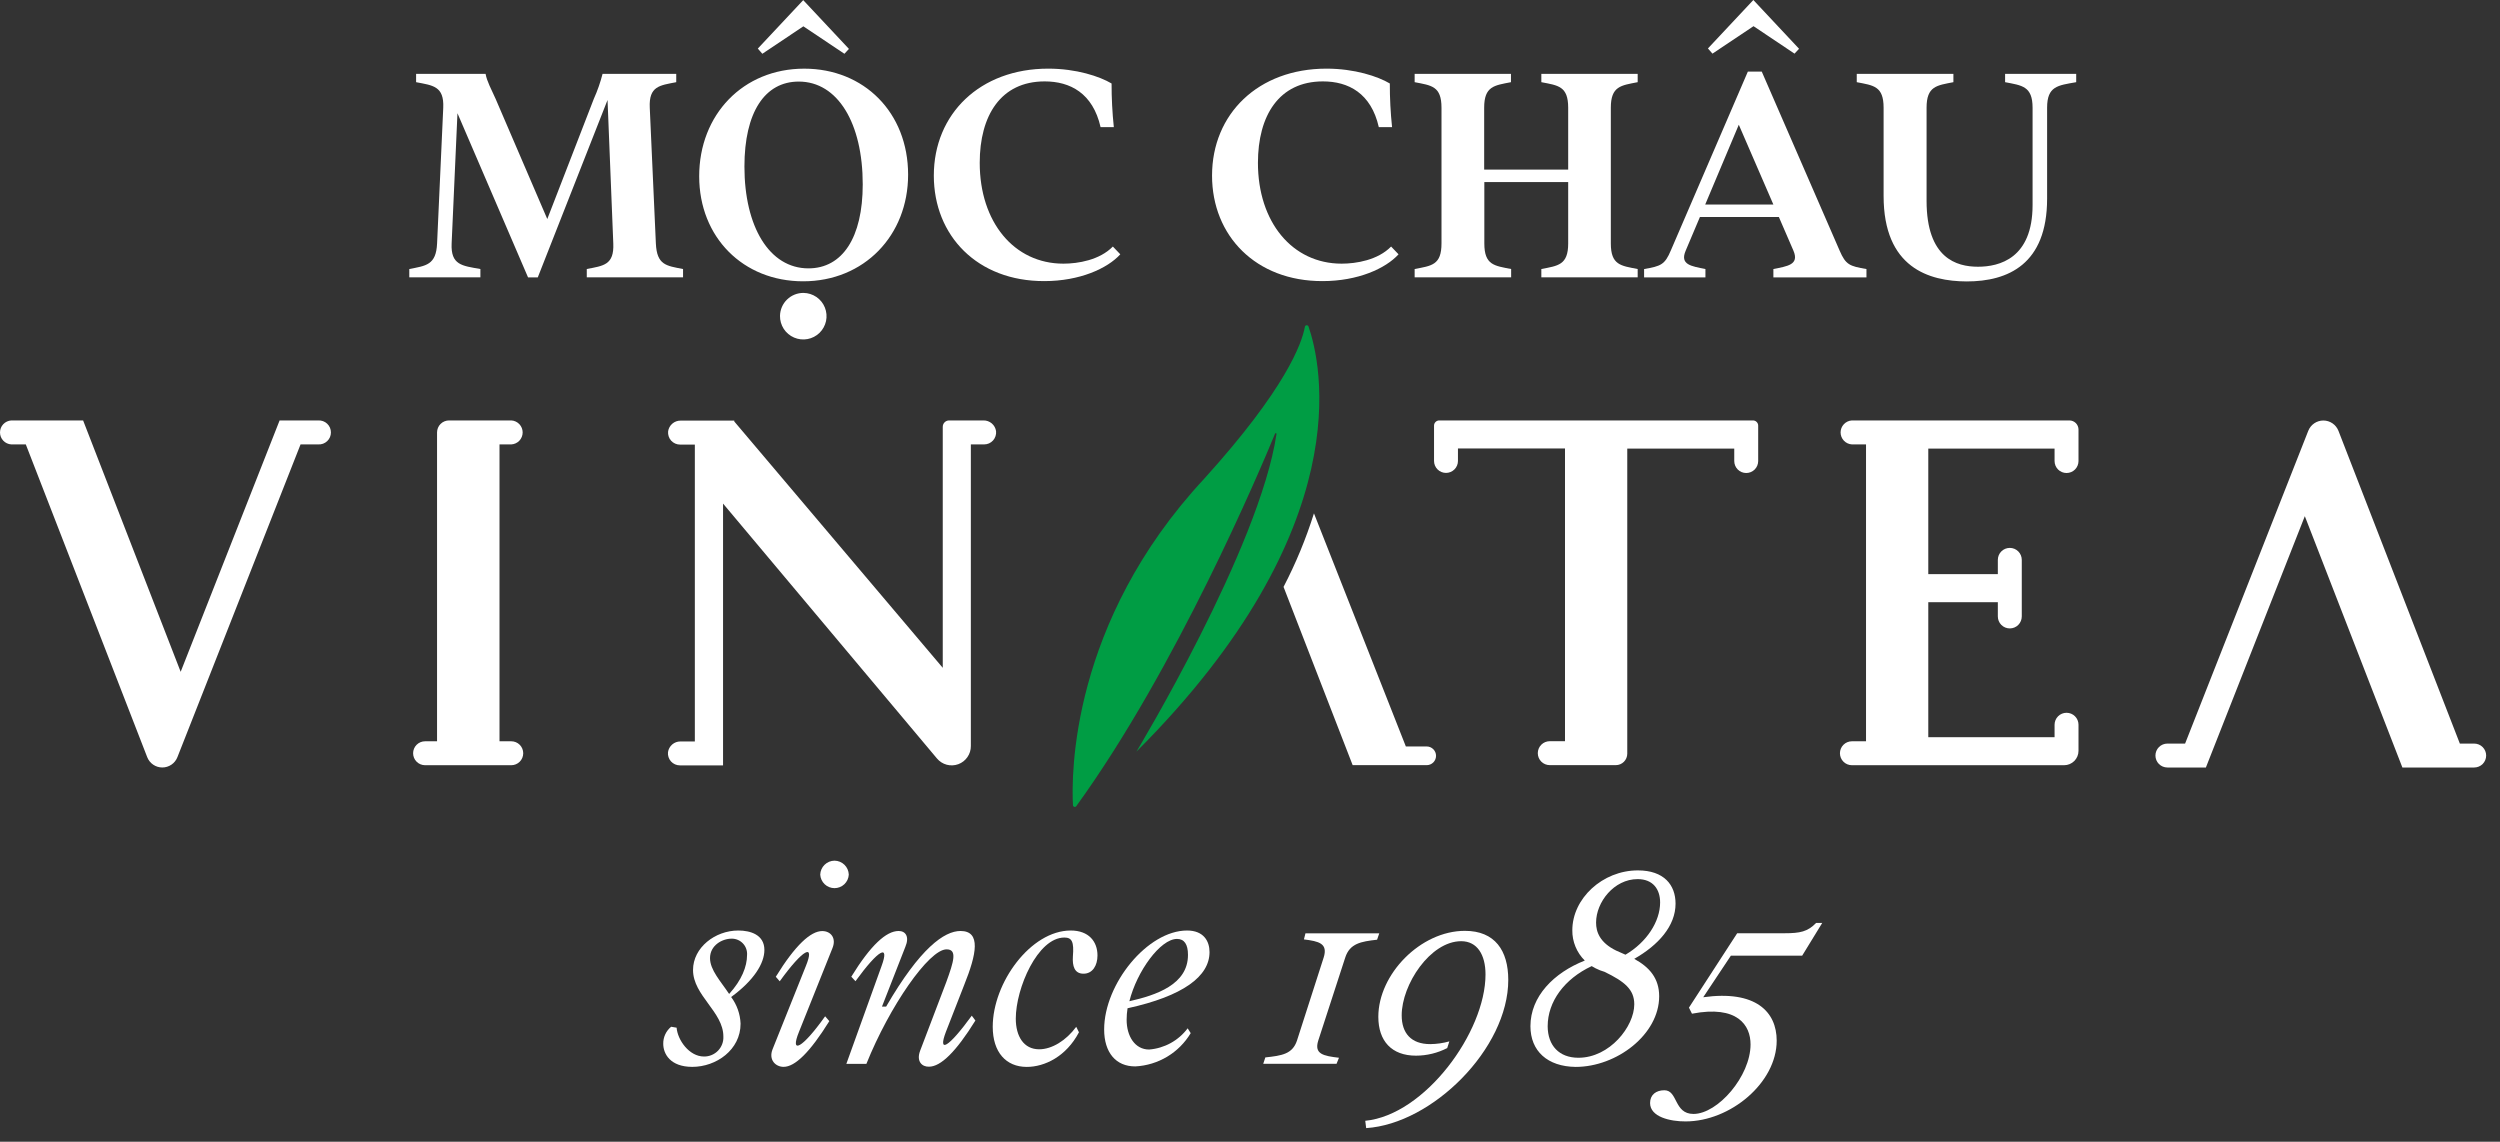 <svg width="127" height="58" viewBox="0 0 127 58" fill="none" xmlns="http://www.w3.org/2000/svg">
<rect x="0" y="0" width="127" height="58" fill="#333333" stroke="none"/>
<path d="M54.675 40.952C54.663 40.968 54.648 40.98 54.63 40.986C54.611 40.993 54.591 40.993 54.573 40.988C54.554 40.983 54.538 40.971 54.526 40.956C54.514 40.941 54.507 40.923 54.506 40.903C54.425 39.404 54.373 31.634 61.166 24.328C65.314 19.747 66.135 17.449 66.289 16.598C66.293 16.578 66.304 16.56 66.319 16.546C66.335 16.533 66.354 16.524 66.374 16.523C66.395 16.521 66.415 16.526 66.432 16.537C66.45 16.548 66.463 16.564 66.471 16.583C67.117 18.436 69.109 26.804 57.731 38.182C57.731 38.182 63.984 27.839 64.847 22.044C64.848 22.035 64.845 22.027 64.84 22.02C64.835 22.013 64.827 22.008 64.819 22.006C64.811 22.003 64.802 22.004 64.794 22.008C64.786 22.011 64.779 22.017 64.775 22.025C64.041 23.815 59.766 33.927 54.675 40.952Z" fill="#009D44"/>
<path d="M16.157 21.358H14.204L9.178 34.128L4.222 21.358H0.574C0.419 21.368 0.273 21.436 0.166 21.549C0.059 21.662 0 21.812 0 21.968C0 22.123 0.059 22.273 0.166 22.386C0.273 22.499 0.419 22.567 0.574 22.576H1.311L7.479 38.465C7.54 38.62 7.645 38.752 7.782 38.845C7.918 38.938 8.08 38.988 8.245 38.988C8.411 38.988 8.572 38.938 8.709 38.845C8.846 38.752 8.951 38.62 9.012 38.465L9.949 36.087L15.268 22.576H16.166C16.249 22.581 16.332 22.569 16.41 22.541C16.488 22.512 16.559 22.468 16.62 22.411C16.68 22.354 16.729 22.285 16.762 22.209C16.794 22.133 16.811 22.051 16.811 21.968C16.811 21.884 16.794 21.802 16.762 21.726C16.729 21.649 16.68 21.581 16.62 21.524C16.559 21.467 16.488 21.422 16.41 21.394C16.332 21.366 16.249 21.354 16.166 21.358H16.157Z" fill="white"/>
<path d="M125.689 37.776H124.961L118.793 21.885C118.732 21.731 118.627 21.599 118.49 21.505C118.353 21.412 118.192 21.362 118.026 21.362C117.861 21.362 117.699 21.412 117.563 21.505C117.426 21.599 117.321 21.731 117.26 21.885L116.323 24.264L111.003 37.774H110.104C109.943 37.774 109.788 37.838 109.674 37.952C109.56 38.066 109.496 38.22 109.496 38.382C109.496 38.543 109.56 38.697 109.674 38.812C109.788 38.925 109.943 38.989 110.104 38.989H112.059L117.085 26.221L122.041 38.989H125.689C125.85 38.989 126.005 38.925 126.119 38.812C126.233 38.697 126.297 38.543 126.297 38.382C126.297 38.22 126.233 38.066 126.119 37.952C126.005 37.838 125.85 37.774 125.689 37.774V37.776Z" fill="white"/>
<path d="M25.977 22.576C26.132 22.567 26.278 22.499 26.385 22.386C26.491 22.273 26.551 22.123 26.551 21.967C26.551 21.812 26.491 21.662 26.385 21.549C26.278 21.436 26.132 21.367 25.977 21.358H22.81C22.73 21.358 22.651 21.374 22.577 21.405C22.503 21.436 22.436 21.48 22.38 21.537C22.323 21.594 22.278 21.661 22.248 21.735C22.218 21.809 22.202 21.888 22.202 21.968V37.657H21.594C21.433 37.657 21.278 37.721 21.164 37.835C21.05 37.949 20.986 38.104 20.986 38.265C20.986 38.426 21.05 38.581 21.164 38.695C21.278 38.809 21.433 38.873 21.594 38.873H25.972C26.134 38.873 26.288 38.809 26.402 38.695C26.516 38.581 26.58 38.426 26.58 38.265C26.58 38.104 26.516 37.949 26.402 37.835C26.288 37.721 26.134 37.657 25.972 37.657H25.375V22.576H25.977Z" fill="white"/>
<path d="M105.127 21.358H94.077C93.921 21.367 93.775 21.436 93.669 21.549C93.562 21.662 93.502 21.812 93.502 21.967C93.502 22.123 93.562 22.273 93.669 22.386C93.775 22.499 93.921 22.567 94.077 22.576H94.794V37.657H94.077C93.915 37.657 93.761 37.721 93.647 37.835C93.533 37.949 93.469 38.104 93.469 38.265C93.469 38.426 93.533 38.581 93.647 38.695C93.761 38.809 93.915 38.873 94.077 38.873H104.857C105.051 38.873 105.237 38.796 105.374 38.659C105.511 38.522 105.588 38.336 105.588 38.142V36.817C105.588 36.656 105.524 36.501 105.41 36.387C105.296 36.273 105.141 36.209 104.98 36.209C104.818 36.209 104.664 36.273 104.55 36.387C104.436 36.501 104.372 36.656 104.372 36.817V37.45H97.957V30.592H101.49V31.316C101.49 31.477 101.554 31.632 101.668 31.746C101.782 31.86 101.937 31.924 102.098 31.924C102.26 31.924 102.414 31.86 102.528 31.746C102.642 31.632 102.706 31.477 102.706 31.316V28.441C102.706 28.279 102.642 28.125 102.528 28.011C102.414 27.897 102.26 27.833 102.098 27.833C101.937 27.833 101.782 27.897 101.668 28.011C101.554 28.125 101.49 28.279 101.49 28.441V29.165H97.957V22.788H104.372V23.421C104.372 23.582 104.436 23.737 104.55 23.851C104.664 23.965 104.818 24.029 104.98 24.029C105.141 24.029 105.296 23.965 105.41 23.851C105.524 23.737 105.588 23.582 105.588 23.421V21.823C105.588 21.762 105.576 21.702 105.553 21.646C105.53 21.59 105.496 21.538 105.454 21.495C105.411 21.452 105.36 21.418 105.304 21.394C105.248 21.371 105.188 21.359 105.127 21.358Z" fill="white"/>
<path d="M72.485 37.92H71.417L66.749 26.078C66.345 27.366 65.828 28.617 65.204 29.814L68.715 38.87H72.476C72.602 38.87 72.723 38.82 72.812 38.731C72.901 38.642 72.951 38.521 72.951 38.395C72.951 38.27 72.901 38.149 72.812 38.06C72.723 37.971 72.602 37.92 72.476 37.92H72.485Z" fill="white"/>
<path d="M49.96 21.358H48.212C48.127 21.359 48.045 21.393 47.985 21.454C47.925 21.514 47.892 21.596 47.892 21.681V33.925L37.301 21.411V21.367H34.574C34.42 21.366 34.27 21.42 34.154 21.521C34.037 21.622 33.961 21.761 33.94 21.914C33.932 21.998 33.941 22.084 33.968 22.165C33.994 22.246 34.037 22.32 34.094 22.384C34.151 22.447 34.221 22.497 34.299 22.532C34.377 22.567 34.461 22.585 34.546 22.585H35.298V37.666H34.567C34.414 37.664 34.265 37.718 34.148 37.819C34.032 37.919 33.956 38.058 33.934 38.21C33.925 38.295 33.934 38.381 33.961 38.462C33.987 38.543 34.03 38.617 34.087 38.681C34.144 38.744 34.214 38.795 34.292 38.829C34.37 38.864 34.455 38.882 34.54 38.881H36.731V25.582L47.598 38.531C47.727 38.685 47.9 38.796 48.094 38.848C48.288 38.9 48.493 38.89 48.682 38.821C48.87 38.752 49.032 38.626 49.146 38.46C49.261 38.295 49.321 38.099 49.319 37.898V22.576H49.996C50.081 22.576 50.165 22.558 50.243 22.524C50.321 22.489 50.39 22.438 50.447 22.375C50.504 22.312 50.547 22.237 50.573 22.156C50.6 22.075 50.609 21.99 50.6 21.905C50.579 21.752 50.502 21.611 50.384 21.51C50.266 21.41 50.115 21.355 49.96 21.358Z" fill="white"/>
<path d="M89.052 21.358H73.112C73.043 21.358 72.975 21.386 72.926 21.436C72.876 21.485 72.849 21.552 72.849 21.622V23.417C72.849 23.578 72.913 23.732 73.027 23.846C73.141 23.96 73.295 24.024 73.457 24.024C73.618 24.024 73.772 23.96 73.886 23.846C74.001 23.732 74.064 23.578 74.064 23.417V22.783H79.502V37.653H78.728C78.566 37.653 78.412 37.717 78.298 37.831C78.184 37.945 78.12 38.099 78.12 38.261C78.12 38.422 78.184 38.577 78.298 38.691C78.412 38.805 78.566 38.869 78.728 38.869H82.084C82.238 38.869 82.385 38.808 82.494 38.699C82.603 38.591 82.664 38.444 82.665 38.29V22.788H88.1V23.421C88.1 23.582 88.164 23.737 88.278 23.851C88.392 23.965 88.547 24.029 88.708 24.029C88.869 24.029 89.024 23.965 89.138 23.851C89.252 23.737 89.316 23.582 89.316 23.421V21.627C89.317 21.591 89.31 21.557 89.297 21.524C89.284 21.492 89.265 21.462 89.24 21.437C89.216 21.412 89.186 21.392 89.154 21.379C89.122 21.365 89.087 21.358 89.052 21.358Z" fill="white"/>
<path d="M23.239 5.752L22.943 12.368C22.895 13.467 23.469 13.501 24.404 13.666V14.088H20.792V13.666C21.636 13.501 22.156 13.467 22.204 12.368L22.517 5.473C22.565 4.374 21.991 4.34 21.138 4.175V3.753H24.668C24.733 4.131 24.963 4.54 25.176 5.019L27.802 11.127L30.167 5.019C30.351 4.611 30.499 4.187 30.61 3.753H34.353V4.175C33.508 4.34 32.957 4.374 33.008 5.473L33.318 12.368C33.369 13.467 33.844 13.501 34.699 13.666V14.088H29.808V13.666C30.652 13.501 31.203 13.467 31.155 12.368L30.863 5.079L27.319 14.092H26.825L23.239 5.752Z" fill="white"/>
<path d="M35.519 8.955C35.519 5.818 37.752 3.488 40.855 3.488C43.893 3.488 46.132 5.719 46.132 8.873C46.132 11.959 43.901 14.29 40.798 14.29C37.752 14.29 35.519 12.056 35.519 8.955ZM41.068 13.633C42.793 13.633 43.827 12.073 43.827 9.365C43.827 6.262 42.561 4.144 40.576 4.144C38.852 4.144 37.817 5.704 37.817 8.461C37.817 11.516 39.082 13.633 41.068 13.633ZM40.804 0.007L43.126 2.485L42.896 2.732L40.811 1.337L38.727 2.732L38.497 2.468L40.804 0.007ZM40.821 14.88C41.055 14.883 41.283 14.956 41.476 15.088C41.668 15.221 41.818 15.407 41.904 15.624C41.991 15.842 42.011 16.08 41.963 16.308C41.914 16.537 41.798 16.746 41.631 16.91C41.463 17.073 41.251 17.183 41.021 17.225C40.791 17.267 40.554 17.241 40.339 17.148C40.124 17.056 39.941 16.902 39.814 16.706C39.687 16.509 39.621 16.28 39.624 16.046C39.629 15.733 39.758 15.434 39.982 15.216C40.207 14.998 40.508 14.877 40.821 14.88Z" fill="white"/>
<path d="M47.438 8.921C47.438 5.784 49.785 3.487 53.249 3.487C54.678 3.487 55.86 3.88 56.468 4.241C56.467 4.981 56.505 5.721 56.582 6.457H55.909C55.516 4.735 54.366 4.135 53.069 4.135C50.836 4.135 49.77 5.875 49.77 8.273C49.77 11.277 51.51 13.394 54.022 13.394C54.76 13.394 55.86 13.214 56.533 12.524L56.911 12.919C56.255 13.641 54.843 14.28 53.053 14.28C49.652 14.289 47.438 11.975 47.438 8.921Z" fill="white"/>
<path d="M61.572 8.921C61.572 5.784 63.92 3.487 67.384 3.487C68.813 3.487 69.995 3.88 70.603 4.241C70.601 4.981 70.639 5.721 70.717 6.457H70.043C69.651 4.735 68.5 4.135 67.204 4.135C64.971 4.135 63.903 5.875 63.903 8.273C63.903 11.277 65.644 13.394 68.156 13.394C68.895 13.394 69.995 13.214 70.668 12.524L71.046 12.919C70.39 13.641 68.978 14.28 67.187 14.28C63.795 14.289 61.572 11.975 61.572 8.921Z" fill="white"/>
<path d="M73.228 12.368V5.473C73.228 4.374 72.719 4.34 71.864 4.175V3.753H76.757V4.175C75.913 4.34 75.396 4.374 75.396 5.473V8.617H79.664V5.473C79.664 4.374 79.153 4.34 78.3 4.175V3.753H83.194V4.175C82.349 4.34 81.83 4.374 81.83 5.473V12.368C81.83 13.467 82.339 13.501 83.194 13.666V14.088H78.3V13.666C79.145 13.501 79.664 13.467 79.664 12.368V9.25H75.404V12.368C75.404 13.467 75.913 13.501 76.766 13.666V14.088H71.864V13.666C72.719 13.501 73.228 13.472 73.228 12.368Z" fill="white"/>
<path d="M84.882 12.714L88.791 3.637H89.497L93.453 12.731C93.765 13.455 93.961 13.521 94.816 13.668V14.091H90.088V13.668C90.793 13.521 91.418 13.457 91.105 12.731L90.366 11.023H86.356L85.634 12.731C85.321 13.455 85.929 13.521 86.636 13.668V14.091H83.52V13.668C84.373 13.518 84.572 13.453 84.882 12.714ZM90.088 10.392L88.331 6.337L86.624 10.392H90.088ZM89.07 0L91.392 2.478L91.162 2.725L89.079 1.33L86.993 2.725L86.763 2.461L89.07 0Z" fill="white"/>
<path d="M95.687 9.955V5.473C95.687 4.374 95.178 4.34 94.323 4.175V3.753H99.233V4.175C98.389 4.34 97.87 4.374 97.87 5.473V10.202C97.87 13.123 99.396 13.55 100.481 13.55C101.566 13.55 103.255 13.128 103.255 10.415V5.473C103.255 4.374 102.712 4.34 101.859 4.175V3.753H105.471V4.175C104.536 4.34 103.993 4.374 103.993 5.473V10.094C103.993 13.427 102.007 14.297 99.907 14.297C97.992 14.289 95.687 13.601 95.687 9.955Z" fill="white"/>
<path d="M33.693 53.025C33.69 52.86 33.724 52.696 33.794 52.546C33.863 52.396 33.966 52.264 34.094 52.159L34.372 52.206C34.419 52.824 35.006 53.671 35.761 53.671C35.894 53.673 36.026 53.648 36.148 53.597C36.271 53.546 36.382 53.471 36.475 53.376C36.567 53.28 36.639 53.167 36.686 53.043C36.733 52.919 36.754 52.786 36.747 52.653C36.747 51.404 35.206 50.572 35.206 49.276C35.206 48.134 36.331 47.27 37.503 47.27C38.121 47.27 38.831 47.482 38.831 48.258C38.831 48.936 38.305 49.799 37.142 50.648C37.436 51.041 37.603 51.515 37.621 52.005C37.621 53.333 36.386 54.197 35.168 54.197C34.049 54.197 33.693 53.534 33.693 53.025ZM37.041 50.492C37.674 49.797 37.95 49.103 37.95 48.518C37.959 48.411 37.944 48.303 37.908 48.201C37.873 48.099 37.816 48.006 37.742 47.928C37.668 47.849 37.578 47.787 37.479 47.745C37.38 47.703 37.273 47.682 37.165 47.684C36.686 47.684 36.069 48.024 36.069 48.672C36.069 49.276 36.61 49.846 37.041 50.494V50.492Z" fill="white"/>
<path d="M39.247 53.301L40.936 49.079C41.415 47.906 40.813 48.184 39.61 49.85L39.41 49.62C40.398 48.015 41.183 47.298 41.77 47.298C42.202 47.298 42.511 47.654 42.278 48.193L40.59 52.414C40.112 53.586 40.744 53.278 41.917 51.627L42.129 51.874C41.141 53.462 40.385 54.196 39.806 54.196C39.401 54.196 39.032 53.842 39.247 53.301ZM42.394 43.722C42.583 43.724 42.764 43.799 42.899 43.931C43.034 44.063 43.112 44.242 43.118 44.431C43.108 44.617 43.028 44.791 42.893 44.919C42.758 45.047 42.579 45.118 42.393 45.118C42.208 45.118 42.029 45.047 41.894 44.919C41.759 44.791 41.678 44.617 41.668 44.431C41.674 44.242 41.753 44.062 41.889 43.93C42.024 43.798 42.205 43.723 42.394 43.722Z" fill="white"/>
<path d="M46.742 53.38L48.07 49.892C48.454 48.837 48.64 48.227 48.085 48.227C47.19 48.227 45.184 51.127 44.013 54.043H42.995L44.783 49.076C45.205 47.934 44.646 48.212 43.457 49.846L43.246 49.616C44.234 48.012 45.02 47.294 45.653 47.294C46.007 47.294 46.208 47.587 45.993 48.096L44.804 51.136H45.015C46.742 48.159 47.971 47.294 48.794 47.294C49.849 47.294 49.611 48.468 48.98 50.038L48.053 52.415C47.631 53.525 48.163 53.247 49.366 51.596L49.55 51.843C48.564 53.433 47.791 54.188 47.19 54.188C46.835 54.197 46.541 53.918 46.742 53.38Z" fill="white"/>
<path d="M50.431 52.16C50.431 49.924 52.358 47.27 54.395 47.27C55.305 47.27 55.752 47.826 55.752 48.537C55.752 49.046 55.505 49.464 55.043 49.464C54.581 49.464 54.471 49.078 54.503 48.584C54.564 47.843 54.456 47.627 54.07 47.627C52.713 47.627 51.602 50.203 51.602 51.746C51.602 52.641 52.003 53.304 52.791 53.304C53.439 53.304 54.163 52.856 54.672 52.162L54.811 52.44C54.163 53.673 53.067 54.199 52.157 54.199C51.108 54.197 50.431 53.456 50.431 52.16Z" fill="white"/>
<path d="M56.091 52.299C56.091 49.977 58.297 47.27 60.302 47.27C61.147 47.27 61.444 47.811 61.444 48.366C61.444 49.599 60.102 50.602 57.279 51.22C57.249 51.413 57.233 51.609 57.233 51.805C57.233 52.639 57.655 53.316 58.375 53.316C58.759 53.286 59.133 53.174 59.471 52.988C59.809 52.802 60.103 52.546 60.334 52.238L60.488 52.484C60.194 52.974 59.784 53.385 59.295 53.679C58.805 53.973 58.251 54.143 57.68 54.173C56.678 54.182 56.091 53.456 56.091 52.299ZM60.349 48.499C60.349 47.974 60.163 47.697 59.793 47.697C58.949 47.697 57.758 49.331 57.372 50.863C58.73 50.555 60.349 50.017 60.349 48.514V48.499Z" fill="white"/>
<path d="M65.884 52.869L67.241 48.647C67.473 47.923 66.994 47.815 66.239 47.722L66.317 47.414H70.066L69.956 47.737C69.139 47.83 68.569 47.923 68.337 48.647L66.965 52.869C66.754 53.548 67.226 53.641 68.02 53.734L67.896 54.042H64.172L64.279 53.717C65.113 53.627 65.654 53.548 65.884 52.869Z" fill="white"/>
<path d="M76.62 49.78C76.62 53.265 72.764 57.09 69.401 57.308L69.355 56.936C72.379 56.643 75.464 52.434 75.464 49.502C75.464 48.499 75.041 47.813 74.229 47.813C72.656 47.813 71.206 50.019 71.206 51.577C71.206 52.486 71.685 53.041 72.656 53.041C72.984 53.038 73.311 52.991 73.627 52.902L73.519 53.242C73.028 53.494 72.484 53.627 71.932 53.628C70.697 53.628 70.019 52.887 70.019 51.653C70.019 49.493 72.162 47.287 74.414 47.287C75.943 47.285 76.62 48.288 76.62 49.78Z" fill="white"/>
<path d="M77.746 52.13C77.746 50.618 78.934 49.415 80.507 48.797C80.303 48.596 80.142 48.355 80.034 48.091C79.925 47.826 79.87 47.542 79.874 47.256C79.874 45.651 81.4 44.216 83.205 44.216C84.533 44.216 85.118 44.957 85.118 45.905C85.118 47.044 84.239 48.016 83.019 48.71C83.792 49.132 84.286 49.698 84.286 50.61C84.286 52.554 82.126 54.199 80.043 54.199C78.612 54.182 77.746 53.394 77.746 52.13ZM80.184 53.734C81.774 53.734 83.021 52.145 83.021 51.019C83.021 50.264 82.529 49.863 81.51 49.369L81.28 49.291C81.133 49.232 80.992 49.162 80.858 49.079C79.471 49.727 78.622 50.884 78.622 52.134C78.626 53.116 79.205 53.734 80.184 53.734ZM82.097 48.288L82.574 48.499C83.655 47.866 84.334 46.81 84.334 45.846C84.334 45.183 83.98 44.659 83.192 44.659C81.989 44.659 81.081 45.831 81.081 46.865C81.079 47.332 81.263 47.88 82.097 48.288Z" fill="white"/>
<path d="M83.824 56.033C83.824 55.61 84.132 55.385 84.55 55.385C85.243 55.385 85.028 56.588 86.028 56.588C87.263 56.588 88.928 54.673 88.928 53.054C88.928 52.083 88.266 51.049 85.952 51.496L85.798 51.188L88.249 47.409H90.655C91.443 47.409 91.829 47.331 92.26 46.884H92.57L91.55 48.549H87.928L86.524 50.66C89.192 50.289 90.256 51.399 90.256 52.864C90.256 55.009 87.896 56.968 85.629 56.968C84.859 56.972 83.824 56.746 83.824 56.033Z" fill="white"/>
</svg>
